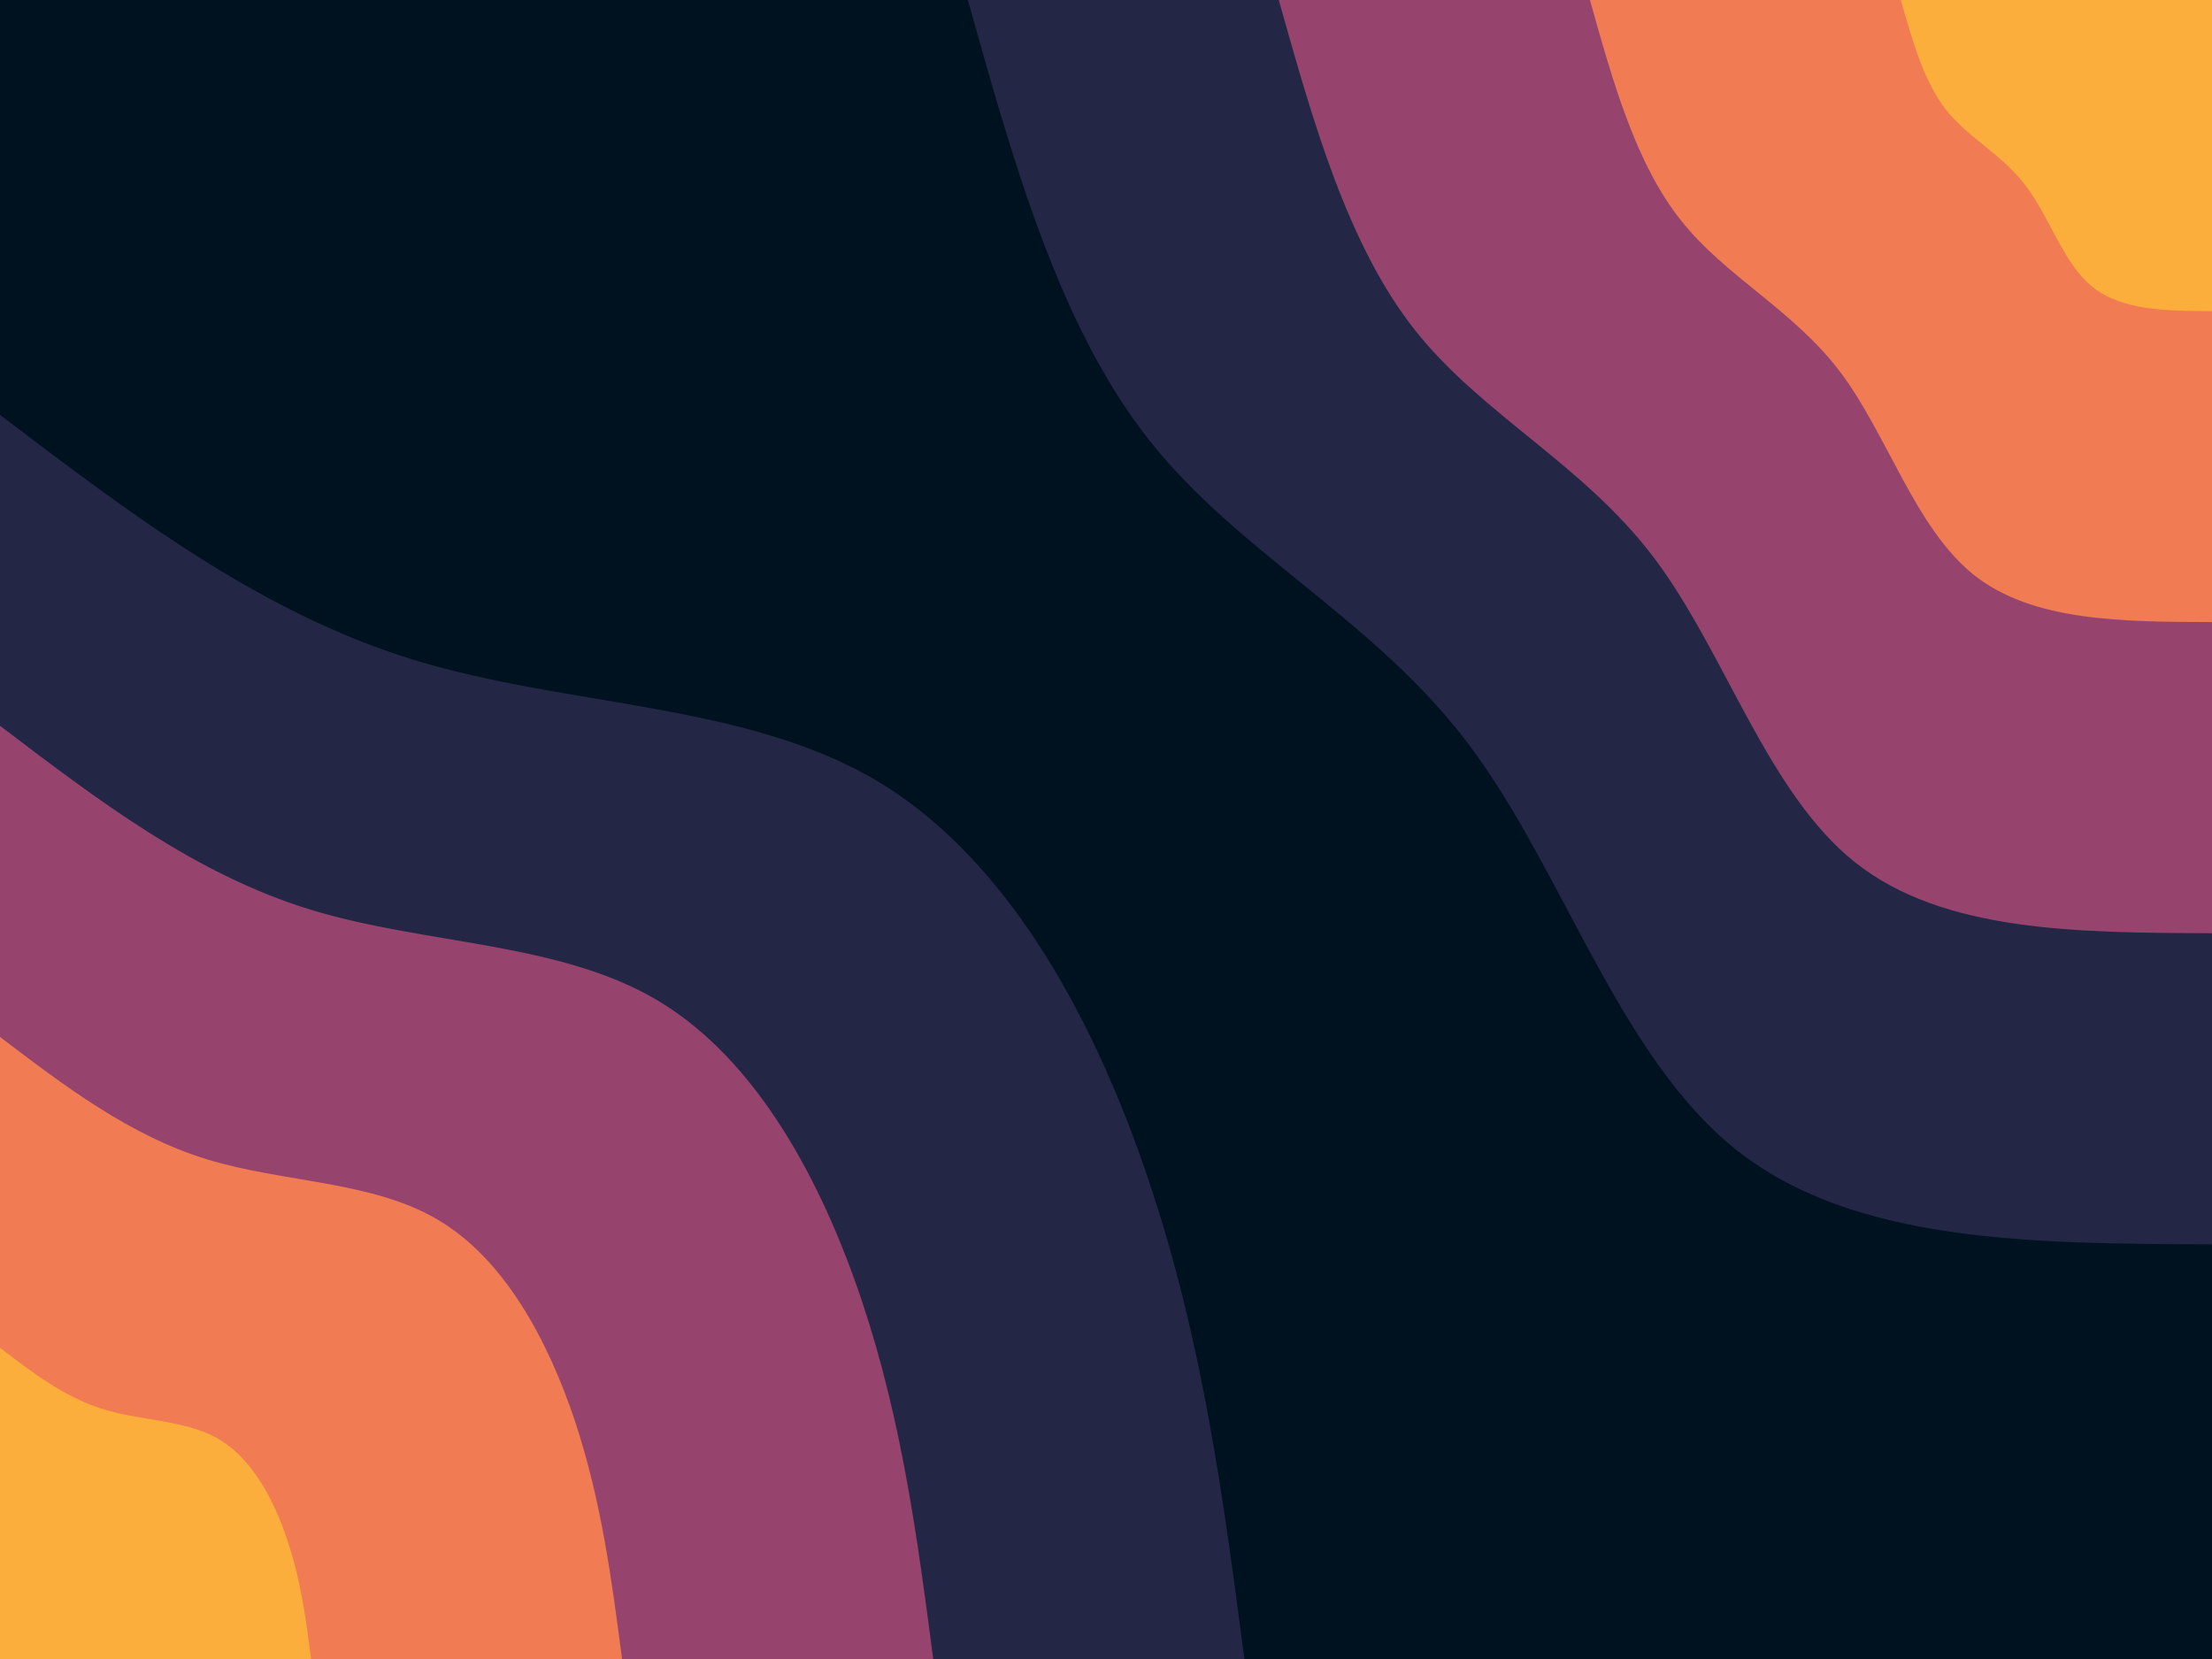 <svg id="visual" viewBox="0 0 900 675" width="900" height="675" xmlns="http://www.w3.org/2000/svg" xmlns:xlink="http://www.w3.org/1999/xlink" version="1.1"><rect x="0" y="0" width="900" height="675" fill="#001220"></rect><defs><linearGradient id="grad1_0" x1="25%" y1="0%" x2="100%" y2="100%"><stop offset="23.333%" stop-color="#fbae3c" stop-opacity="1"></stop><stop offset="76.667%" stop-color="#fbae3c" stop-opacity="1"></stop></linearGradient></defs><defs><linearGradient id="grad1_1" x1="25%" y1="0%" x2="100%" y2="100%"><stop offset="23.333%" stop-color="#fbae3c" stop-opacity="1"></stop><stop offset="76.667%" stop-color="#cc5867" stop-opacity="1"></stop></linearGradient></defs><defs><linearGradient id="grad1_2" x1="25%" y1="0%" x2="100%" y2="100%"><stop offset="23.333%" stop-color="#593762" stop-opacity="1"></stop><stop offset="76.667%" stop-color="#cc5867" stop-opacity="1"></stop></linearGradient></defs><defs><linearGradient id="grad1_3" x1="25%" y1="0%" x2="100%" y2="100%"><stop offset="23.333%" stop-color="#593762" stop-opacity="1"></stop><stop offset="76.667%" stop-color="#001220" stop-opacity="1"></stop></linearGradient></defs><defs><linearGradient id="grad2_0" x1="0%" y1="0%" x2="75%" y2="100%"><stop offset="23.333%" stop-color="#fbae3c" stop-opacity="1"></stop><stop offset="76.667%" stop-color="#fbae3c" stop-opacity="1"></stop></linearGradient></defs><defs><linearGradient id="grad2_1" x1="0%" y1="0%" x2="75%" y2="100%"><stop offset="23.333%" stop-color="#cc5867" stop-opacity="1"></stop><stop offset="76.667%" stop-color="#fbae3c" stop-opacity="1"></stop></linearGradient></defs><defs><linearGradient id="grad2_2" x1="0%" y1="0%" x2="75%" y2="100%"><stop offset="23.333%" stop-color="#cc5867" stop-opacity="1"></stop><stop offset="76.667%" stop-color="#593762" stop-opacity="1"></stop></linearGradient></defs><defs><linearGradient id="grad2_3" x1="0%" y1="0%" x2="75%" y2="100%"><stop offset="23.333%" stop-color="#001220" stop-opacity="1"></stop><stop offset="76.667%" stop-color="#593762" stop-opacity="1"></stop></linearGradient></defs><g transform="translate(900, 0)"><path d="M0 506.3C-73 506 -146 505.8 -193.7 467.7C-241.5 429.6 -264.1 353.7 -302.6 302.6C-341.2 251.6 -395.8 225.4 -432.4 179.1C-469 132.8 -487.6 66.4 -506.2 0L0 0Z" fill="#232745"></path><path d="M0 379.7C-54.7 379.5 -109.5 379.3 -145.3 350.8C-181.1 322.2 -198.1 265.3 -227 227C-255.9 188.7 -296.8 169 -324.3 134.3C-351.7 99.6 -365.7 49.8 -379.7 0L0 0Z" fill="#96446e"></path><path d="M0 253.1C-36.5 253 -73 252.9 -96.9 233.9C-120.8 214.8 -132 176.9 -151.3 151.3C-170.6 125.8 -197.9 112.7 -216.2 89.5C-234.5 66.4 -243.8 33.2 -253.1 0L0 0Z" fill="#f17c53"></path><path d="M0 126.6C-18.2 126.5 -36.5 126.4 -48.4 116.9C-60.4 107.4 -66 88.4 -75.7 75.7C-85.3 62.9 -98.9 56.3 -108.1 44.8C-117.2 33.2 -121.9 16.6 -126.6 0L0 0Z" fill="#fbae3c"></path></g><g transform="translate(0, 675)"><path d="M0 -506.2C52.9 -466 105.8 -425.7 168.4 -406.5C231 -387.3 303.3 -389.2 357.1 -357.1C410.8 -325 446 -258.9 467.7 -193.7C489.5 -128.6 497.9 -64.3 506.3 0L0 0Z" fill="#232745"></path><path d="M0 -379.7C39.7 -349.5 79.3 -319.3 126.3 -304.9C173.2 -290.5 227.5 -291.9 267.8 -267.8C308.1 -243.7 334.5 -194.2 350.8 -145.3C367.1 -96.4 373.4 -48.2 379.7 0L0 0Z" fill="#96446e"></path><path d="M0 -253.1C26.4 -233 52.9 -212.9 84.2 -203.3C115.5 -193.7 151.7 -194.6 178.5 -178.5C205.4 -162.5 223 -129.5 233.9 -96.9C244.7 -64.3 248.9 -32.1 253.1 0L0 0Z" fill="#f17c53"></path><path d="M0 -126.6C13.2 -116.5 26.4 -106.4 42.1 -101.6C57.7 -96.8 75.8 -97.3 89.3 -89.3C102.7 -81.2 111.5 -64.7 116.9 -48.4C122.4 -32.1 124.5 -16.1 126.6 0L0 0Z" fill="#fbae3c"></path></g></svg>